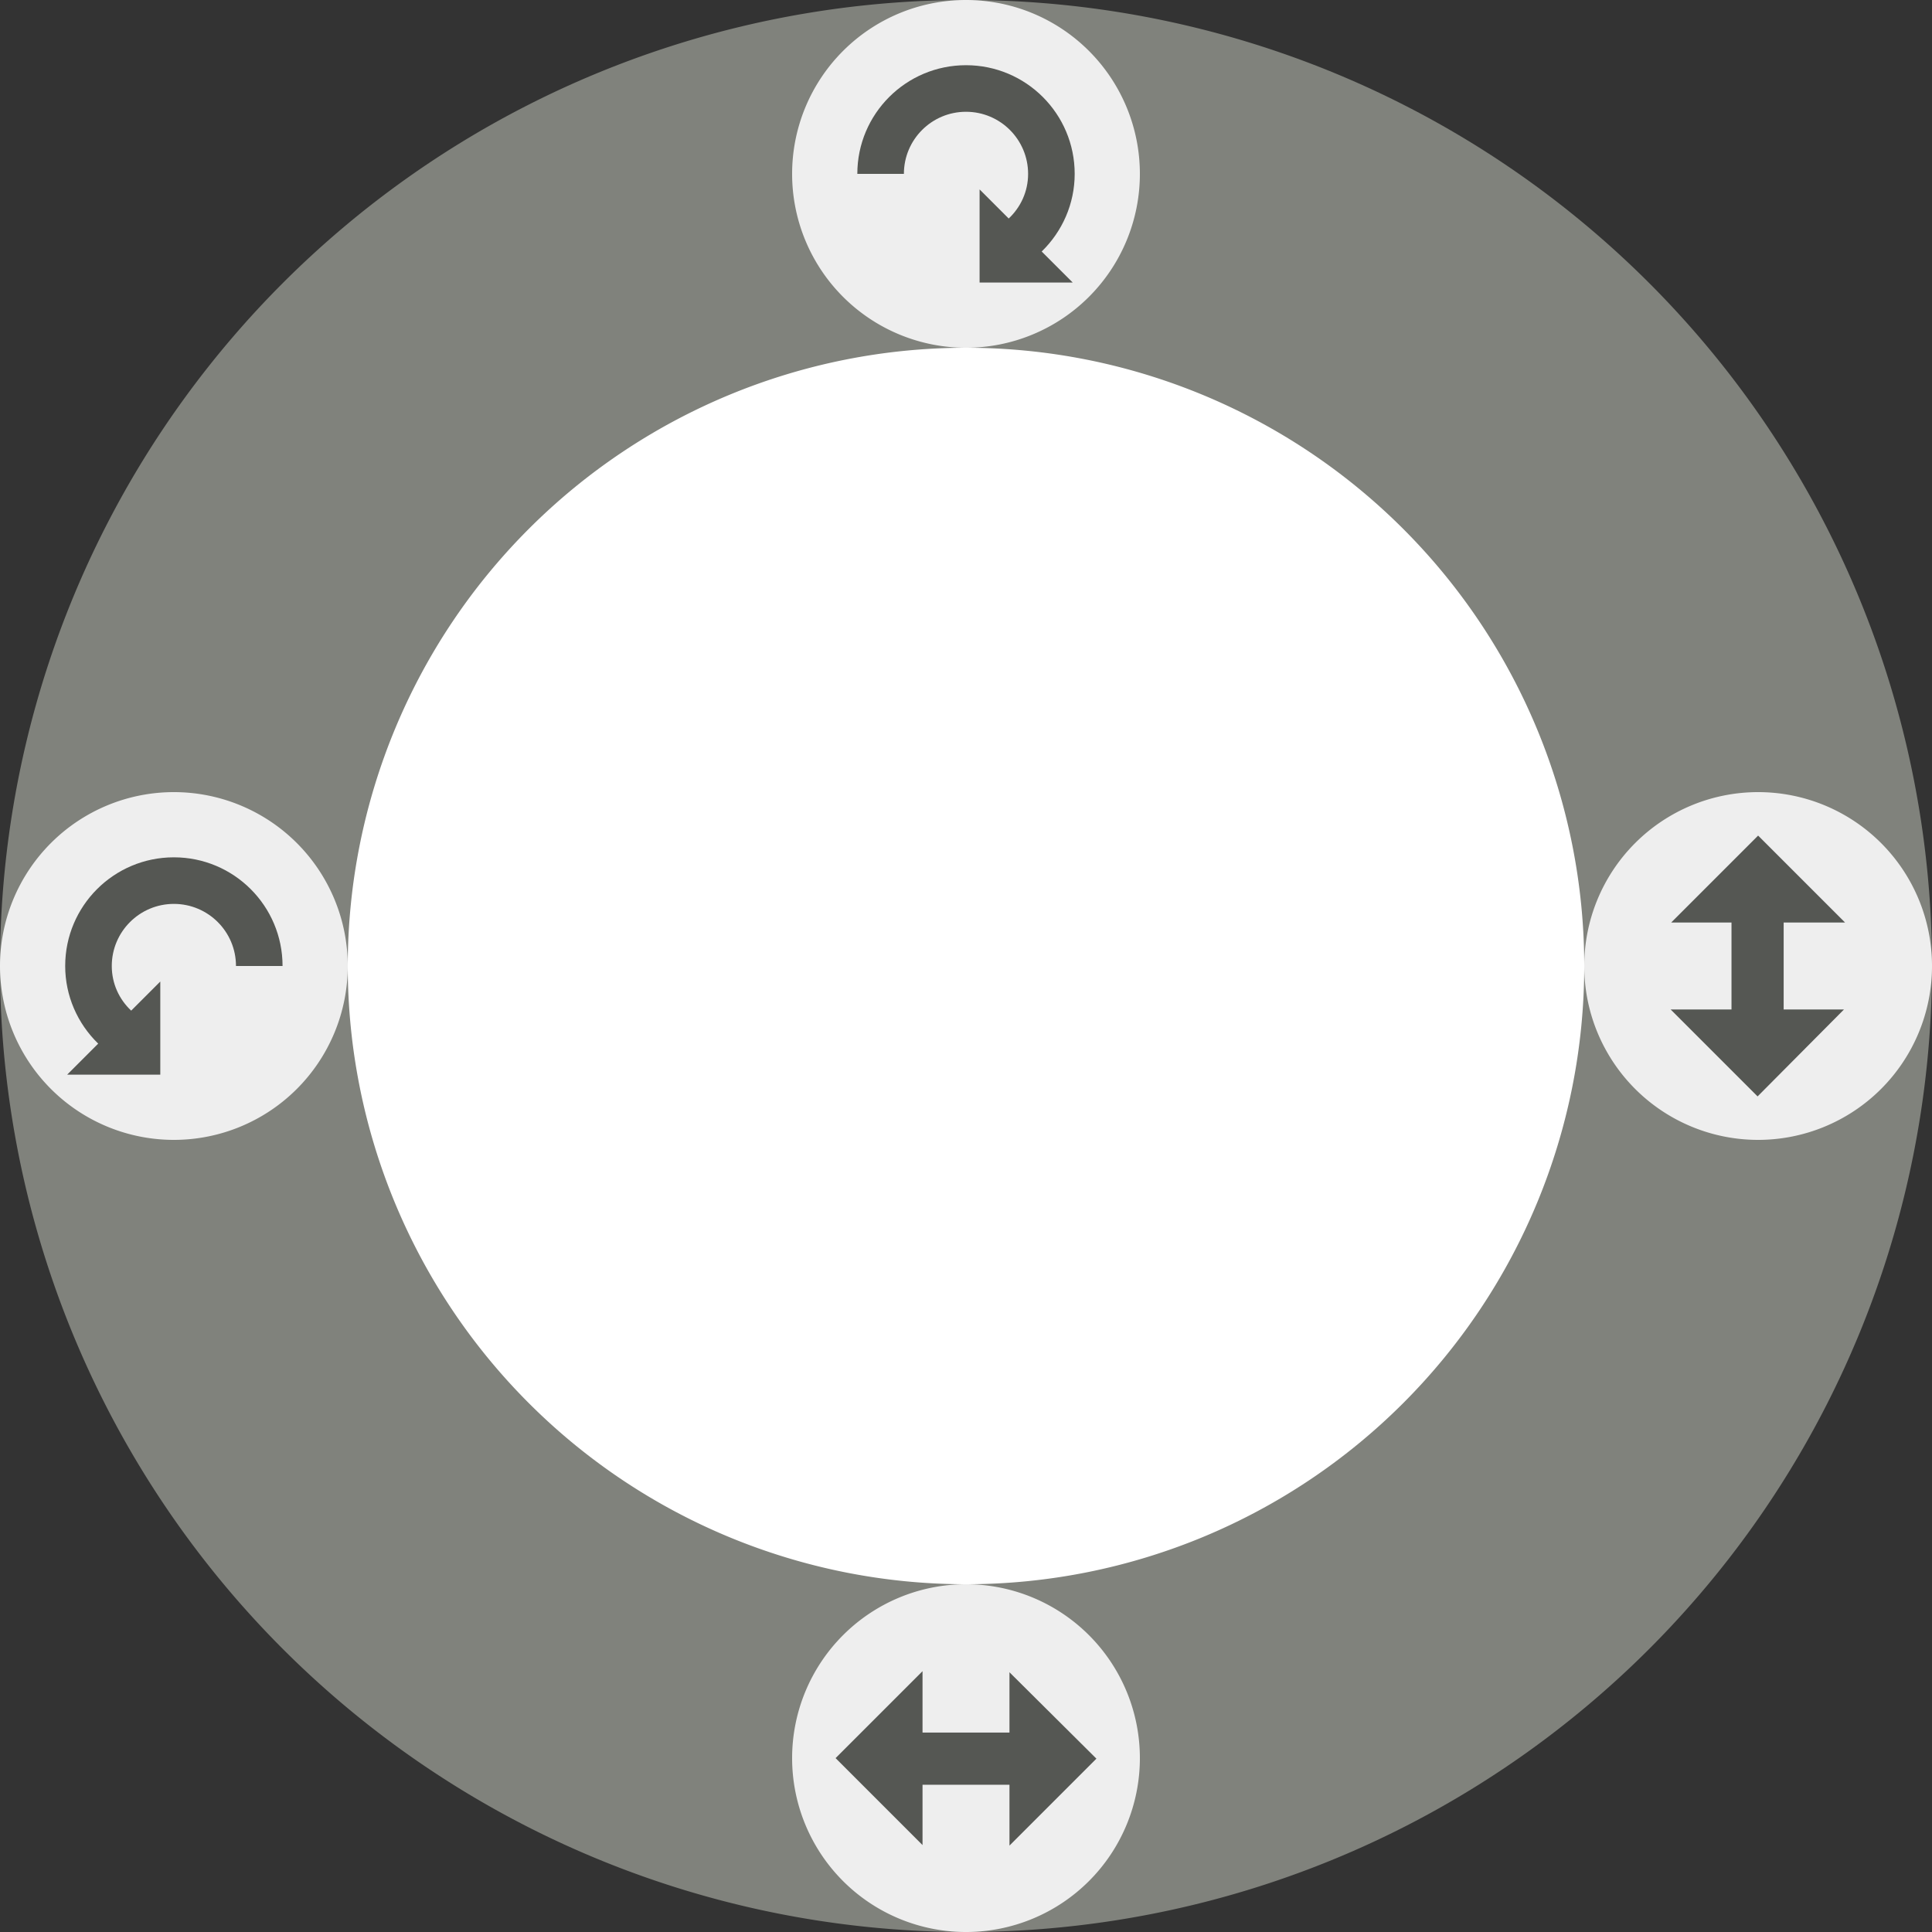 <?xml version="1.0" encoding="UTF-8"?>
<svg width="200" height="200" version="1.1" xmlns="http://www.w3.org/2000/svg" xmlns:xlink="http://www.w3.org/1999/xlink">
 <rect width="100%" height="100%" fill="#333333" stroke="none"/>
 <path d="m200 100a100 100 0 0 1-200 0 100 100 0 1 1 200 0z" fill="#80827c"/>
 <path d="m164 100a64 64 0 0 1-128 0 64 64 0 1 1 128 0z" fill="#ffffff"/>
 <g fill="#555753">
  <g id="c" transform="matrix(.9 0 0 .9 0 10)" fill="#555753">
   <path d="m40 100a20 20 0 0 1-40 0 20 20 0 1 1 40 0z" fill="#eeeeee"/>
   <path d="m20 87.5c6.904 0 12.5 5.596 12.5 12.5h-5.357c0-3.945-3.198-7.143-7.143-7.143-3.945 0-7.143 3.198-7.143 7.143 0 2.038 0.861 3.845 2.232 5.134l3.348-3.348v10.714h-10.714l3.571-3.571c-2.389-2.324-3.795-5.511-3.795-8.929 0-6.904 5.596-12.5 12.5-12.5z"/>
  </g>
  <g id="d" transform="matrix(.9 0 0 .9 10 20)" fill="#555753">
   <path d="m120 180a20 20 0 0 1-40 0 20 20 0 1 1 40 0z" fill="#eeeeee"/>
   <path d="m95 170-10 10 10 10v-6.938h10v7l10-10-10-9.938v6.938h-10z"/>
  </g>
  <use transform="rotate(90,182,182)" width="100%" height="100%" xlink:href="#d"/>
  <use transform="matrix(-1,0,0,1,118,-82)" width="100%" height="100%" xlink:href="#c"/>
 </g>
</svg>
